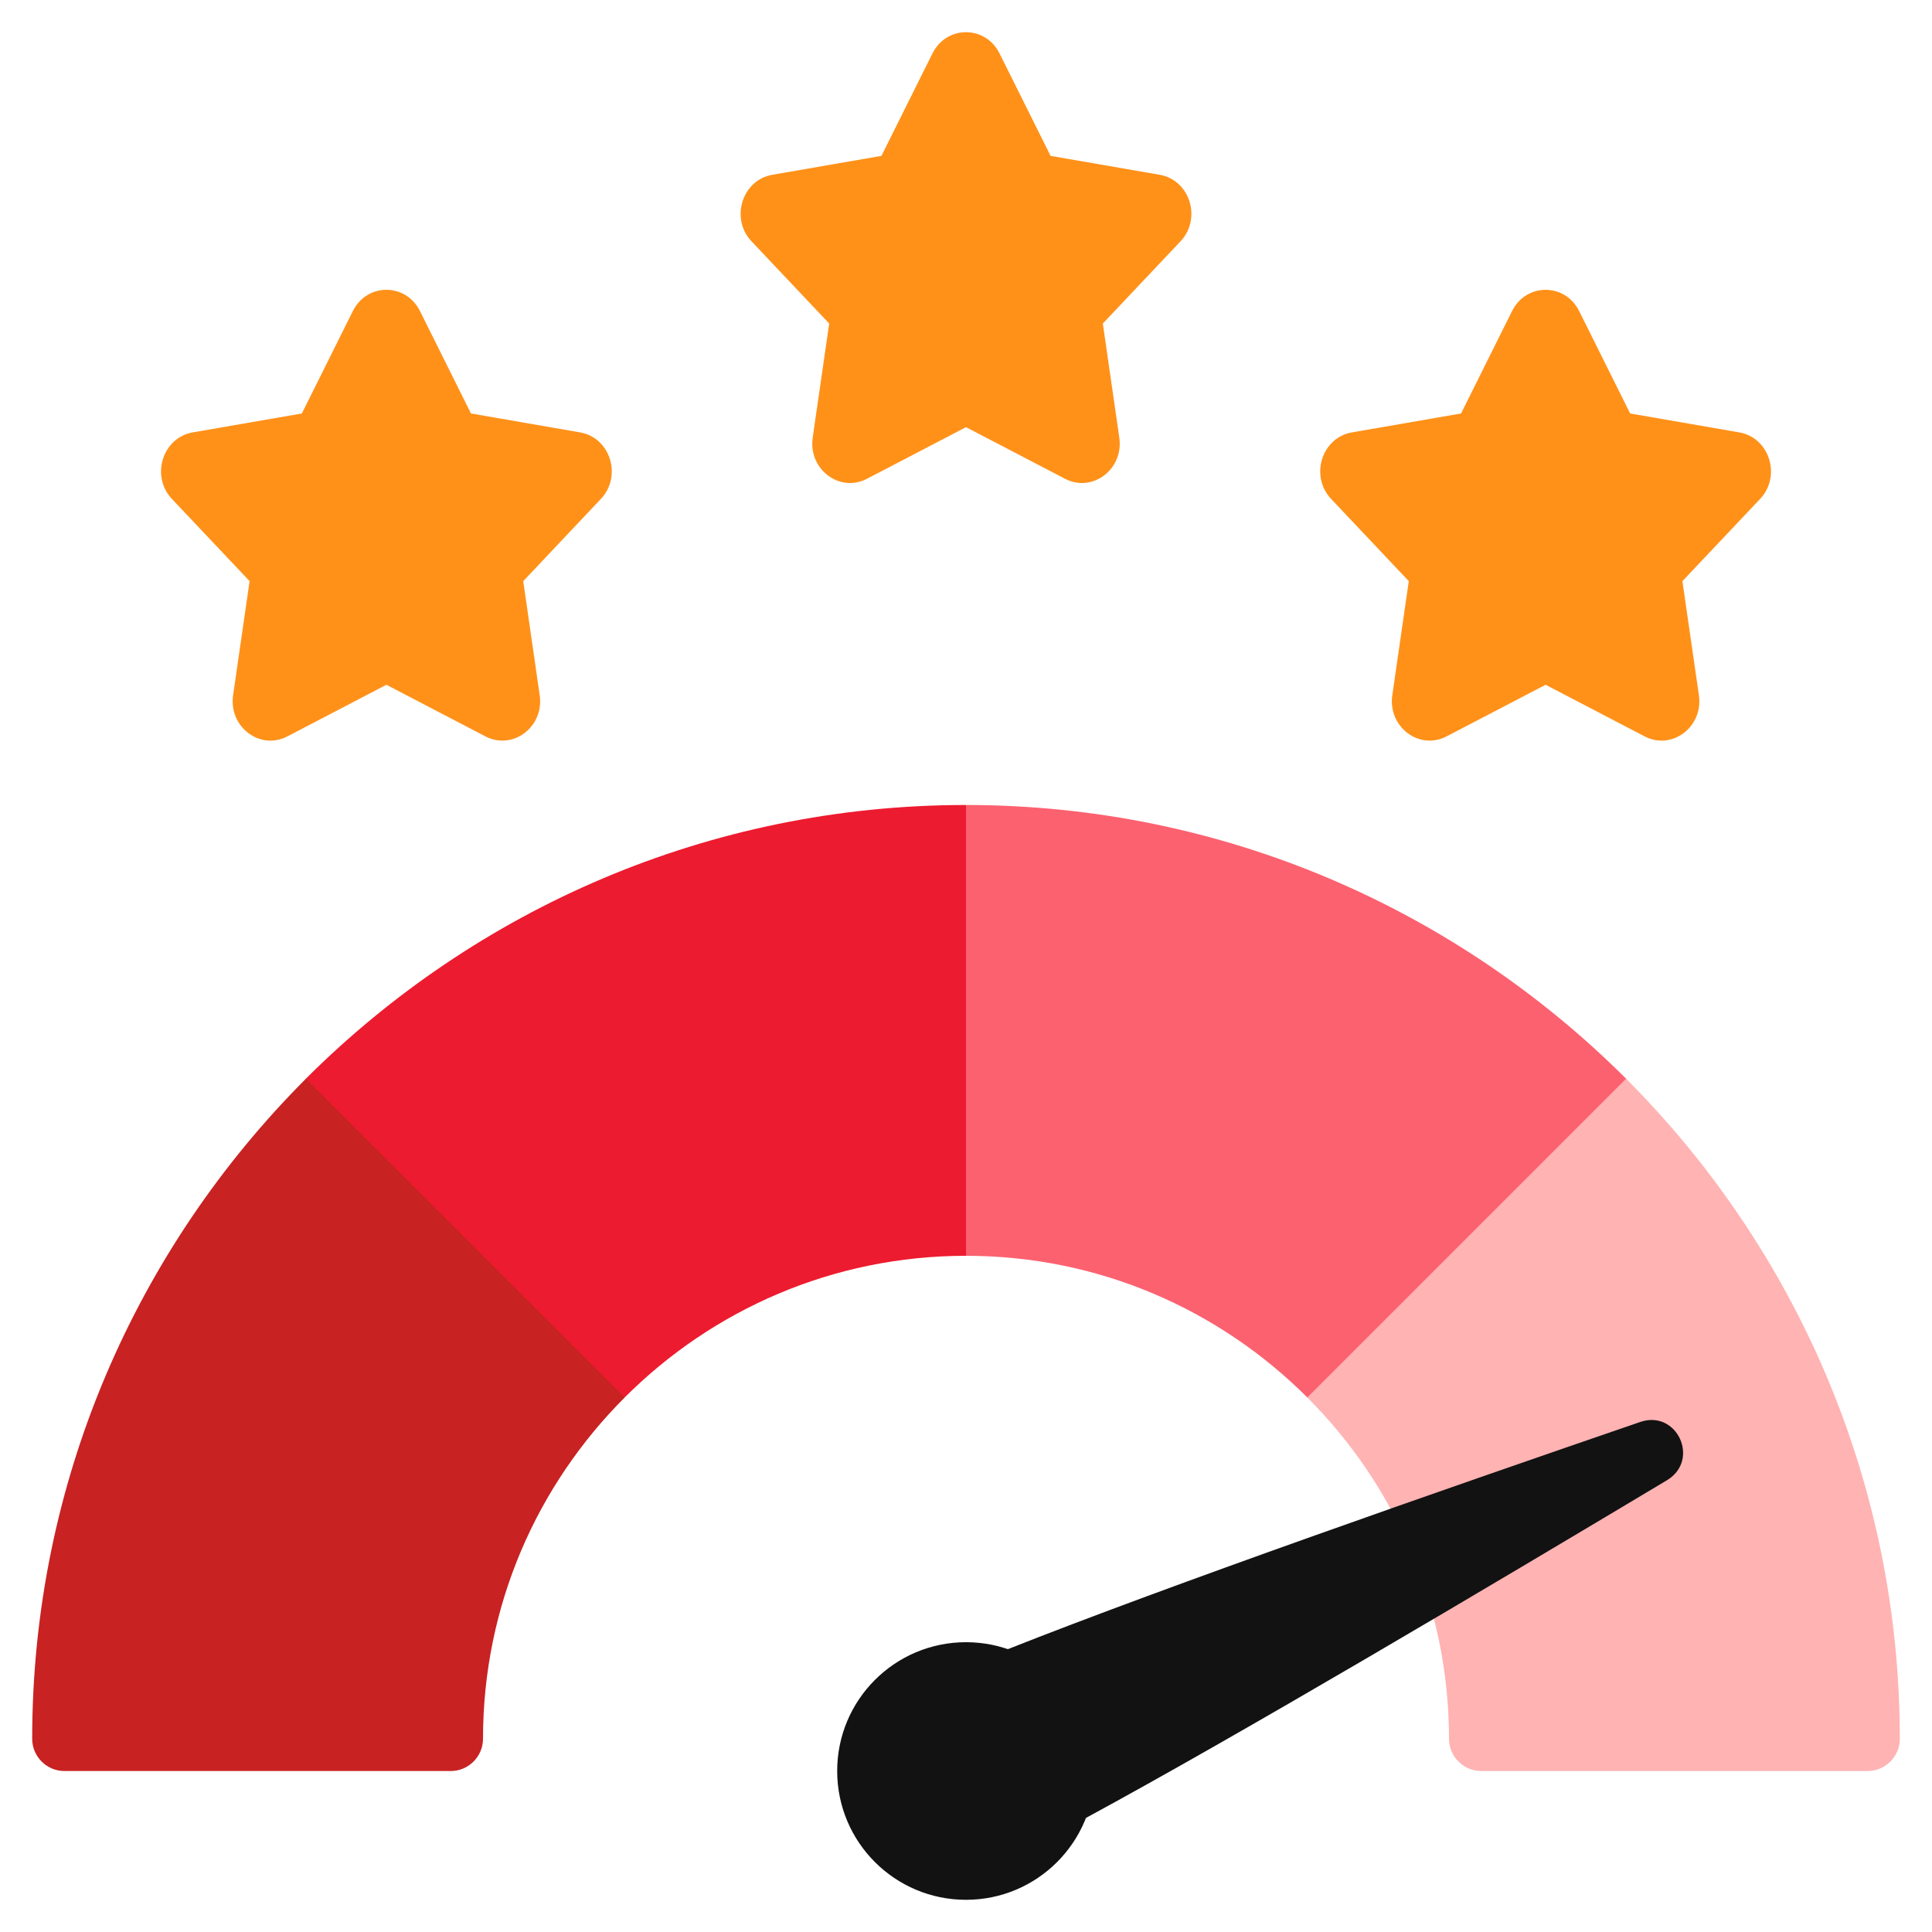 <svg width="80" height="80" viewBox="0 0 80 80" fill="none" xmlns="http://www.w3.org/2000/svg">
<path d="M41.389 2.213L43.502 6.454L48.023 7.238C49.273 7.456 49.771 9.052 48.882 9.993L45.666 13.397L46.348 18.122C46.538 19.429 45.235 20.416 44.1 19.825L40 17.688L35.9 19.825C34.766 20.416 33.464 19.43 33.652 18.122L34.335 13.397L31.119 9.993C30.23 9.052 30.727 7.456 31.977 7.238L36.499 6.454L38.611 2.213C39.195 1.04 40.806 1.04 41.389 2.213Z" fill="#FF9119"/>
<path d="M17.39 12.88L19.502 17.121L24.023 17.905C25.273 18.123 25.771 19.719 24.881 20.66L21.666 24.064L22.348 28.789C22.538 30.096 21.235 31.083 20.1 30.492L16 28.355L11.9 30.492C10.765 31.083 9.464 30.097 9.652 28.789L10.335 24.064L7.119 20.66C6.23 19.719 6.727 18.123 7.978 17.905L12.499 17.121L14.611 12.88C15.195 11.707 16.805 11.707 17.39 12.88Z" fill="#FF9119"/>
<path d="M65.389 12.88L67.501 17.121L72.023 17.905C73.273 18.123 73.771 19.719 72.882 20.66L69.665 24.064L70.348 28.789C70.537 30.096 69.235 31.083 68.1 30.492L64 28.355L59.9 30.492C58.766 31.083 57.464 30.097 57.652 28.789L58.335 24.064L55.119 20.66C54.23 19.719 54.727 18.123 55.977 17.905L60.499 17.121L62.611 12.88C63.195 11.707 64.805 11.707 65.389 12.88Z" fill="#FF9119"/>
<path d="M25.867 57.867C22.24 61.494 20 66.48 20 72C20 72.734 19.4 73.334 18.667 73.334H2.667C1.933 73.334 1.333 72.734 1.333 72C1.333 61.334 5.667 51.68 12.667 44.667H14L25.334 56L25.867 57.867Z" fill="#C82222"/>
<path d="M40 33.333L41.333 34.666V50.666L40 52C34.48 52 29.493 54.24 25.866 57.866L12.666 44.666C19.68 37.666 29.333 33.333 40 33.333Z" fill="#ED1B2F"/>
<path d="M67.333 44.666L68 46.666L56 58.666L54.133 57.866C50.507 54.24 45.52 52 40 52V33.333C50.667 33.333 60.32 37.666 67.333 44.666Z" fill="#FC6170"/>
<path d="M78.667 72C78.667 72.734 78.067 73.334 77.333 73.334H61.333C60.6 73.334 60 72.734 60 72C60 66.48 57.76 61.494 54.133 57.867L67.333 44.667C74.333 51.68 78.667 61.334 78.667 72Z" fill="#FFB3B3"/>
<path d="M44.96 75.28C51.36 71.813 61.427 65.84 69.027 61.293C70.413 60.453 69.44 58.36 67.92 58.88C59.533 61.76 48.493 65.613 41.72 68.293L44.96 75.28Z" fill="#121212"/>
<path d="M40 78.667C42.945 78.667 45.333 76.279 45.333 73.333C45.333 70.388 42.945 68 40 68C37.054 68 34.666 70.388 34.666 73.333C34.666 76.279 37.054 78.667 40 78.667Z" fill="#121212"/>
</svg>
